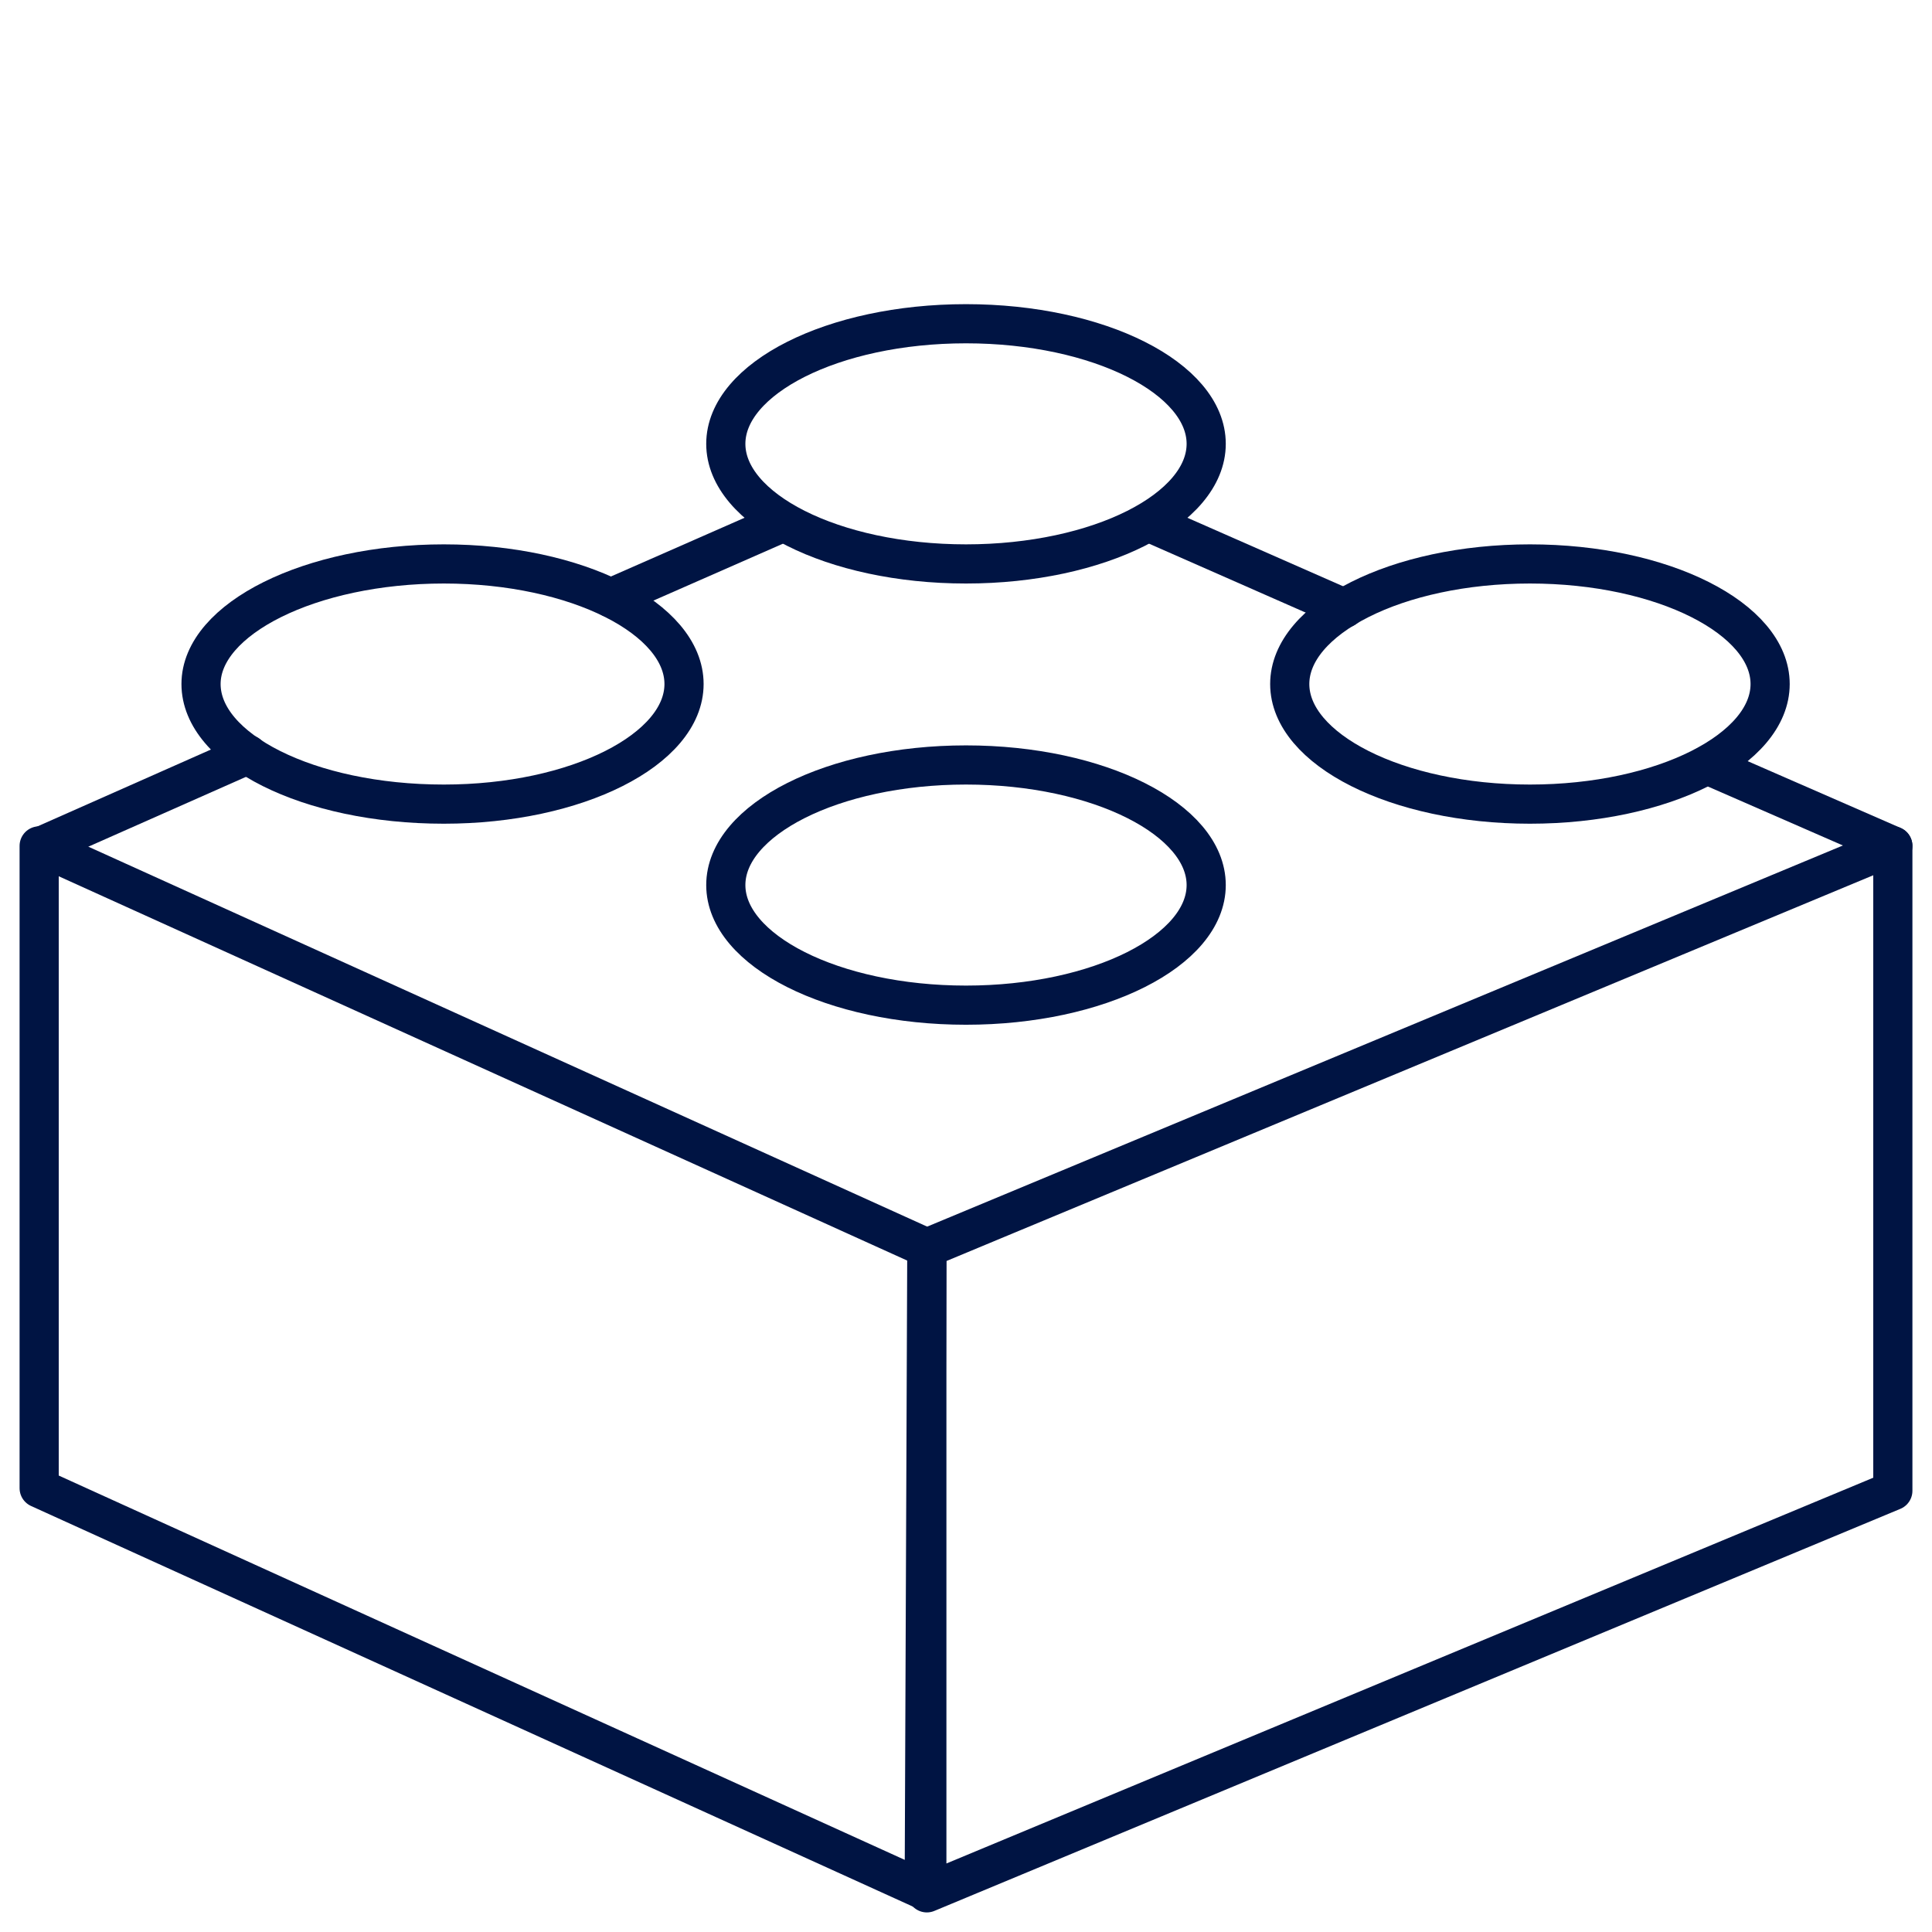 <svg width="74" height="74" viewBox="0 0 74 74" fill="none" xmlns="http://www.w3.org/2000/svg">
<path d="M35.5 47.8L1.5 32.4V57L35.4 72.4L35.5 47.8Z" stroke="#001443" stroke-width="1.5" stroke-miterlimit="10" stroke-linecap="round" stroke-linejoin="round"/>
<path d="M72.5 32.4L35.5 47.8V72.5L72.5 57.1V32.4Z" stroke="#001443" stroke-width="1.5" stroke-miterlimit="10" stroke-linecap="round" stroke-linejoin="round"/>
<path d="M37 38.5C42.1 38.5 46.2 36.4 46.2 33.9C46.2 31.4 42.1 29.3 37 29.3C31.9 29.3 27.8 31.4 27.8 33.9C27.8 36.4 31.9 38.5 37 38.5Z" stroke="#001443" stroke-width="1.5" stroke-miterlimit="10" stroke-linecap="round" stroke-linejoin="round"/>
<path d="M37 21.6C42.1 21.6 46.2 19.5 46.2 17C46.2 14.5 42.1 12.4 37 12.4C31.9 12.4 27.8 14.5 27.8 17C27.8 19.5 31.9 21.6 37 21.6Z" stroke="#001443" stroke-width="1.5" stroke-miterlimit="10" stroke-linecap="round" stroke-linejoin="round"/>
<path d="M58.6 30.8C63.7 30.8 67.8 28.7 67.8 26.2C67.8 23.7 63.7 21.6 58.6 21.6C53.5 21.6 49.4 23.7 49.4 26.2C49.4 28.7 53.5 30.8 58.6 30.8Z" stroke="#001443" stroke-width="1.5" stroke-miterlimit="10" stroke-linecap="round" stroke-linejoin="round"/>
<path d="M17 30.8C22.1 30.8 26.2 28.7 26.2 26.2C26.2 23.7 22.1 21.6 17 21.6C11.9 21.6 7.7 23.7 7.7 26.2C7.7 28.7 11.8 30.8 17 30.8Z" stroke="#001443" stroke-width="1.5" stroke-miterlimit="10" stroke-linecap="round" stroke-linejoin="round"/>
<path d="M9.5 28.9L1.6 32.4" stroke="#001443" stroke-width="1.5" stroke-miterlimit="10" stroke-linecap="round" stroke-linejoin="round"/>
<path d="M30 20L23.4 22.9" stroke="#001443" stroke-width="1.5" stroke-miterlimit="10" stroke-linecap="round" stroke-linejoin="round"/>
<path d="M51.5 23.3L44 20" stroke="#001443" stroke-width="1.5" stroke-miterlimit="10" stroke-linecap="round" stroke-linejoin="round"/>
<path d="M72.5 32.4L65.4 29.3" stroke="#001443" stroke-width="1.5" stroke-miterlimit="10" stroke-linecap="round" stroke-linejoin="round"/>
</svg>
